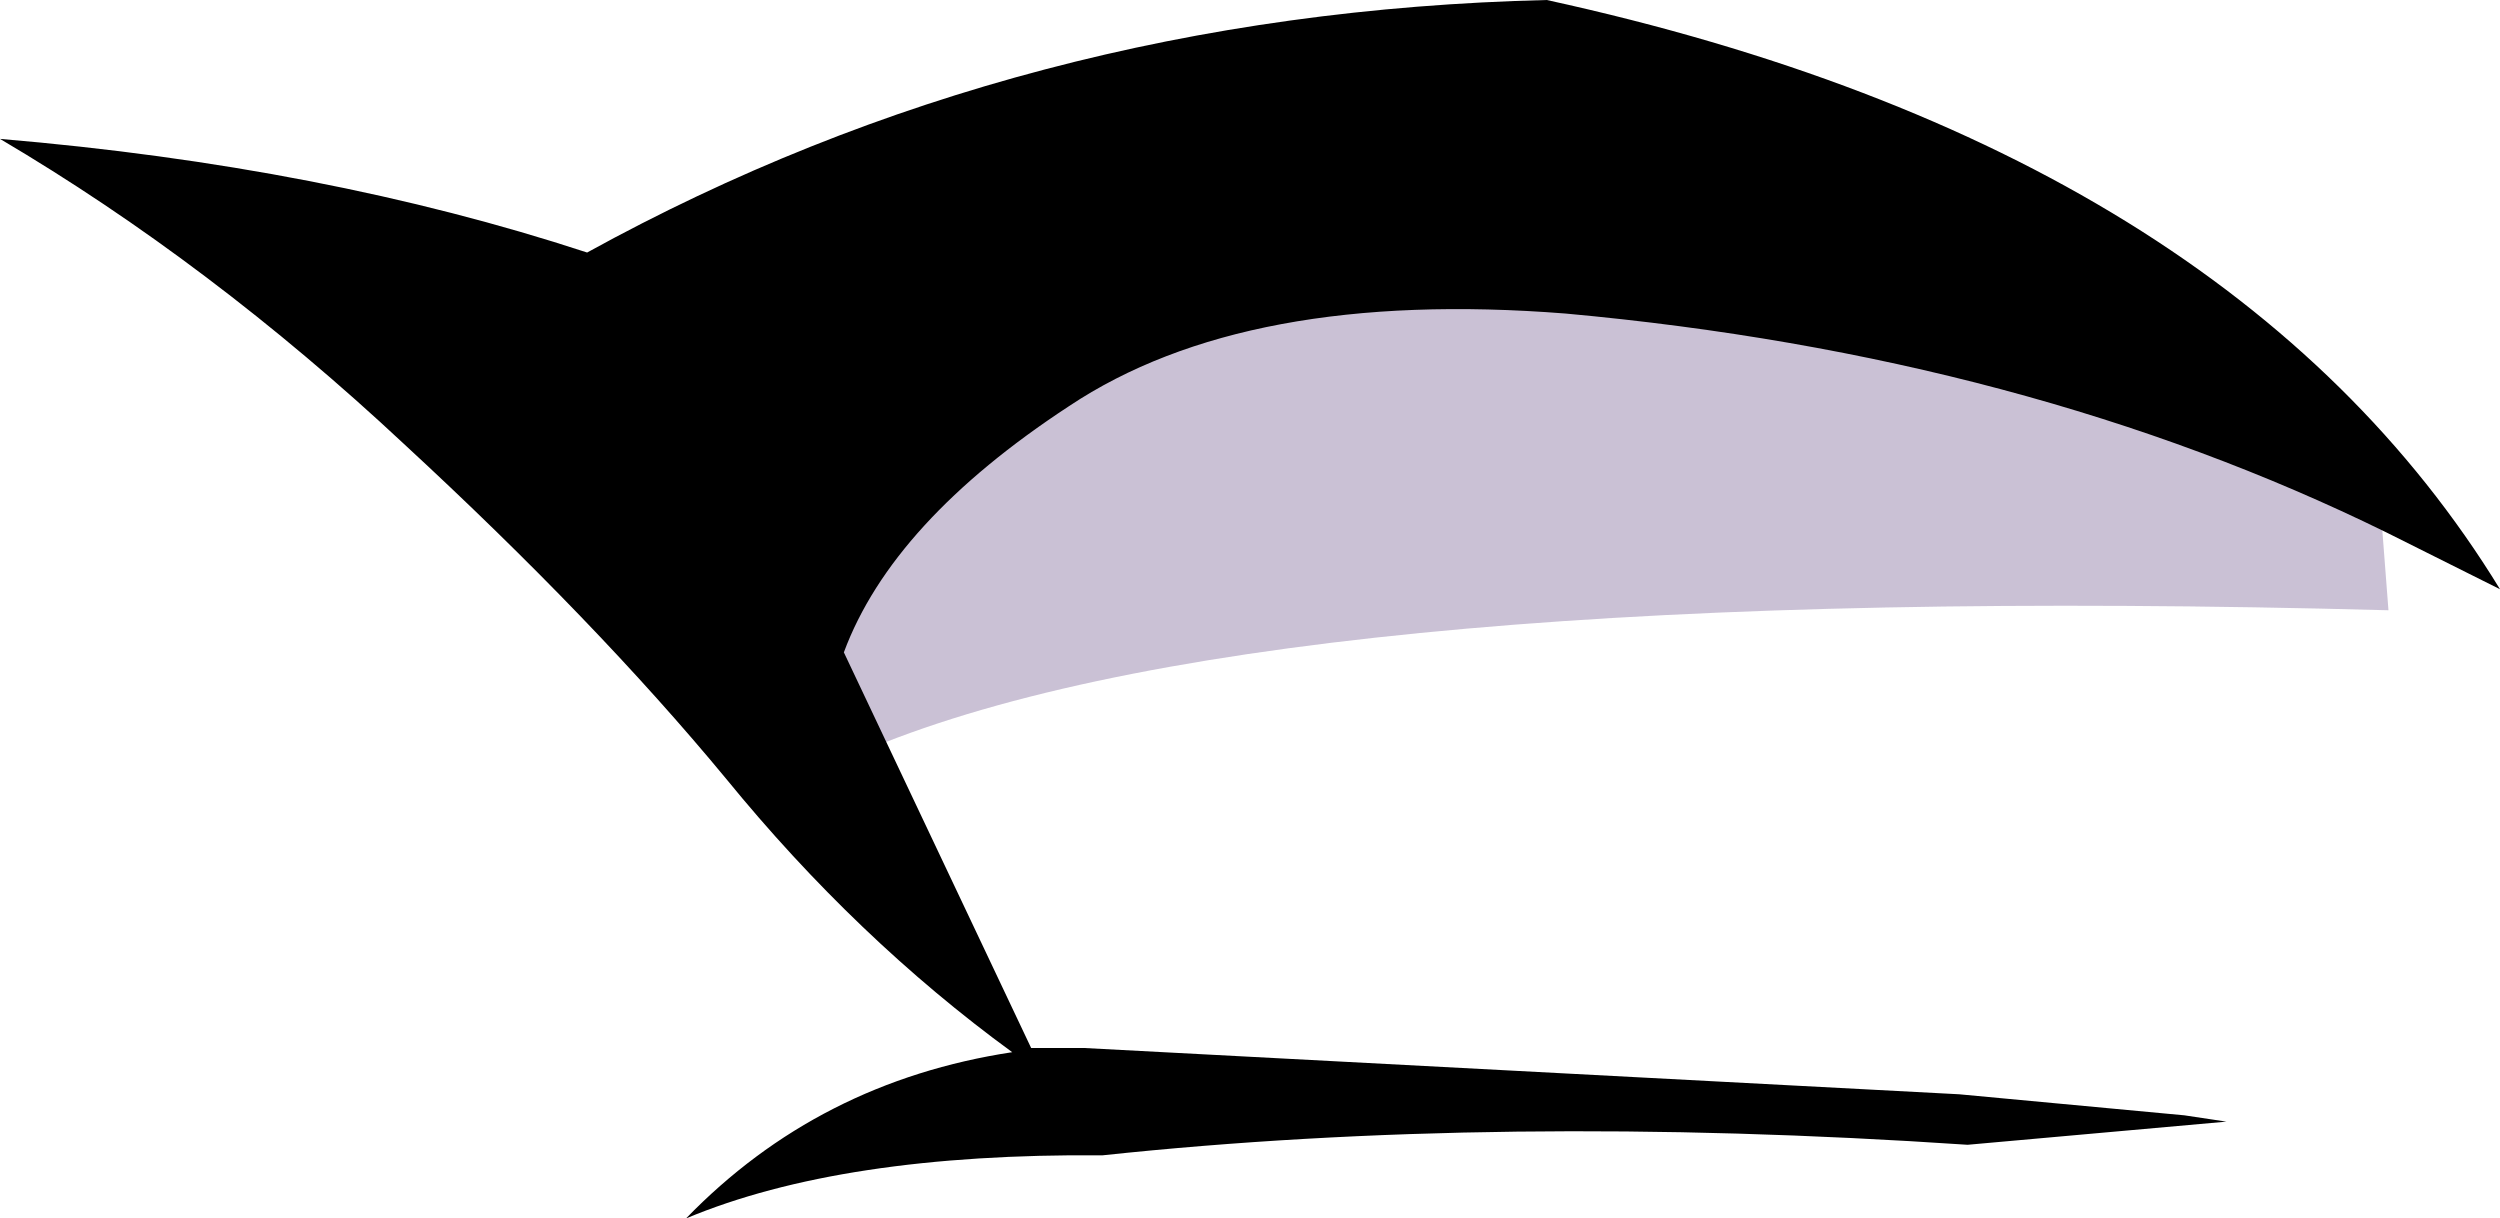 <?xml version="1.0" encoding="UTF-8" standalone="no"?>
<svg xmlns:xlink="http://www.w3.org/1999/xlink" height="28.95px" width="59.4px" xmlns="http://www.w3.org/2000/svg">
  <g transform="matrix(1.0, 0.0, 0.0, 1.0, 29.7, 14.5)">
    <path d="M26.9 -1.95 L27.05 0.0 Q1.1 -0.7 -8.7 3.15 L-9.75 0.9 Q-8.6 -2.2 -4.4 -4.95 -0.2 -7.75 7.4 -7.15 18.35 -6.15 26.9 -1.95" fill="#6b518a" fill-opacity="0.357" fill-rule="evenodd" stroke="none"/>
    <path d="M-5.65 10.5 Q-9.35 7.8 -12.45 4.0 -15.55 0.25 -20.1 -3.95 -24.7 -8.25 -29.7 -11.2 -22.0 -10.55 -15.75 -8.5 -5.4 -14.2 7.05 -14.5 23.3 -10.95 29.7 -0.5 L27.0 -1.85 Q18.45 -6.05 7.5 -7.05 -0.1 -7.65 -4.3 -4.85 -8.5 -2.1 -9.65 1.0 L-5.2 10.4 -3.95 10.4 16.85 11.5 22.2 12.0 23.2 12.15 17.05 12.7 Q5.9 11.95 -3.5 12.95 -9.7 12.9 -13.4 14.45 -10.25 11.2 -5.65 10.5" fill="#000000" fill-rule="evenodd" stroke="none"/>
  </g>
</svg>
